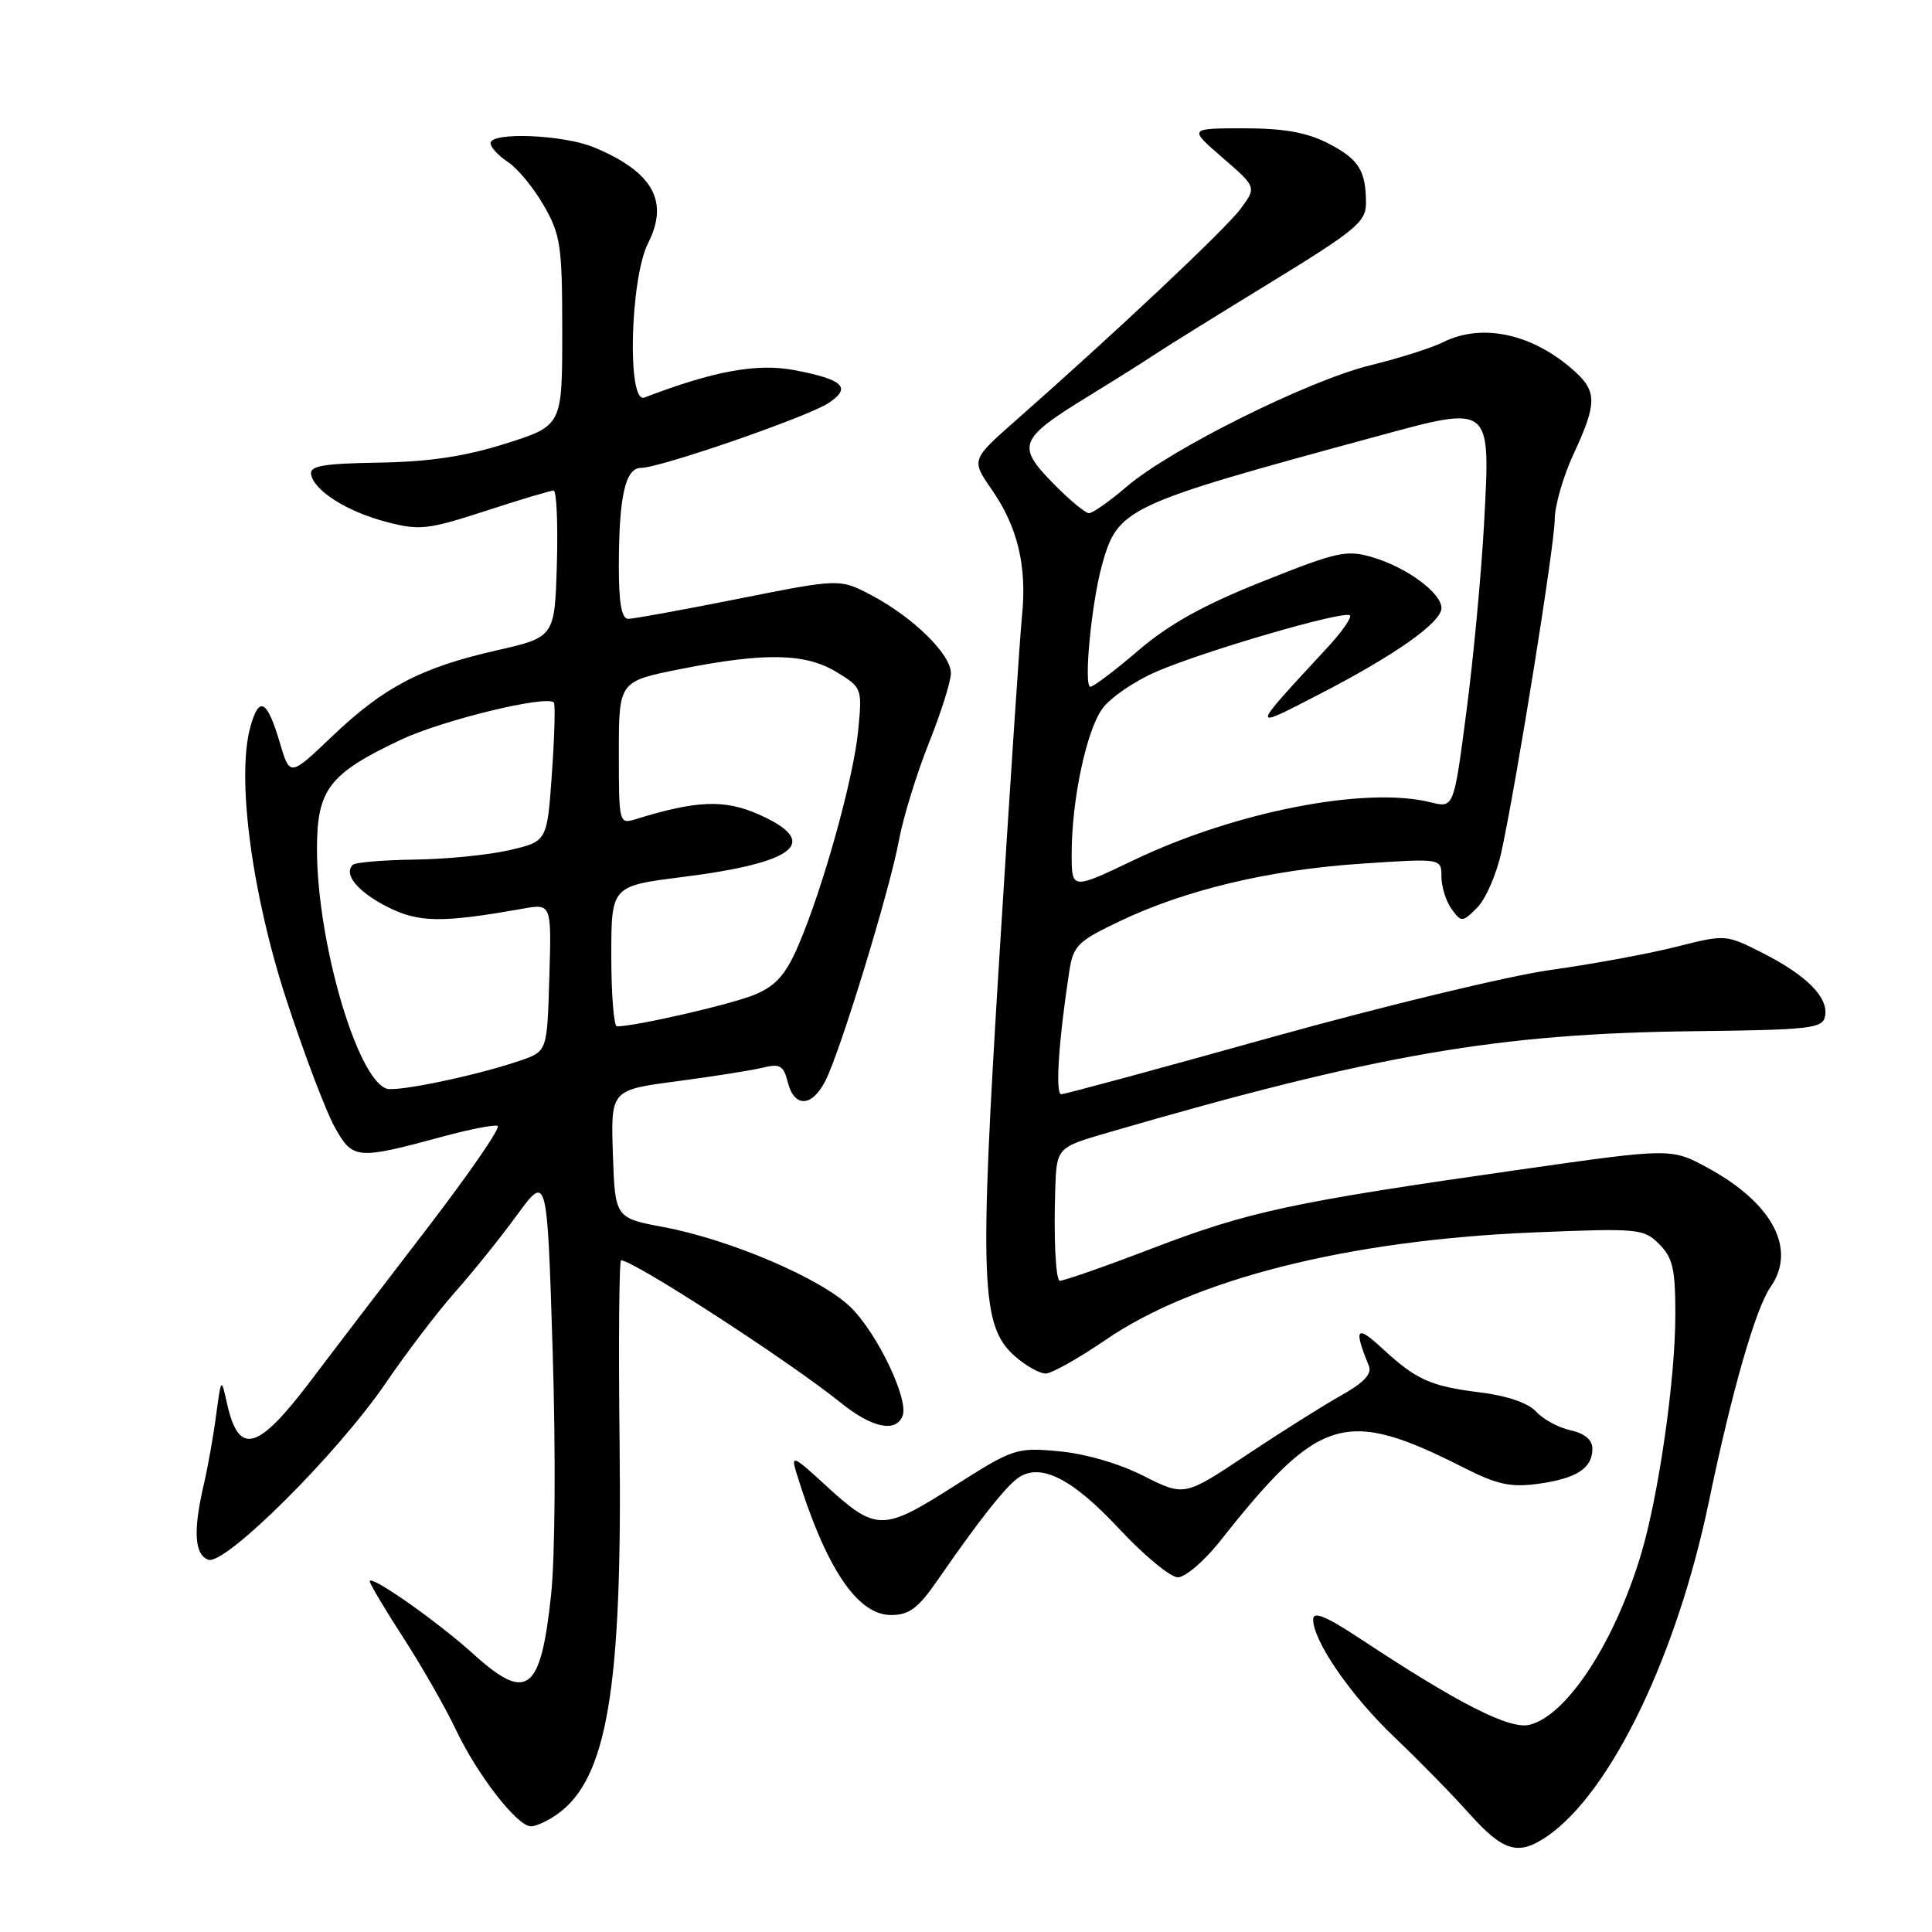 <?xml version="1.0" encoding="UTF-8" standalone="no"?>
<!DOCTYPE svg PUBLIC "-//W3C//DTD SVG 1.1//EN" "http://www.w3.org/Graphics/SVG/1.1/DTD/svg11.dtd" >
<svg xmlns="http://www.w3.org/2000/svg" xmlns:xlink="http://www.w3.org/1999/xlink" version="1.1" viewBox="0 0 256 256">
 <g >
 <path fill="currentColor"
d=" M 205.03 243.30 C 213.45 237.49 222.18 219.43 226.43 199.00 C 229.48 184.32 232.63 173.37 234.59 170.56 C 238.11 165.55 234.91 159.44 226.31 154.76 C 221.45 152.12 221.45 152.12 201.47 154.97 C 171.10 159.30 165.49 160.51 152.59 165.45 C 146.04 167.96 140.54 169.87 140.37 169.70 C 139.87 169.20 139.62 163.89 139.82 157.78 C 140.00 152.06 140.00 152.06 146.75 150.09 C 182.45 139.70 198.43 136.94 224.49 136.64 C 239.95 136.46 241.52 136.28 241.83 134.65 C 242.31 132.18 239.41 129.25 233.58 126.29 C 228.67 123.80 228.66 123.80 222.08 125.46 C 218.46 126.38 211.00 127.75 205.50 128.52 C 200.00 129.28 183.35 133.30 168.50 137.44 C 153.65 141.59 141.10 144.99 140.62 144.99 C 139.81 145.00 140.27 137.94 141.68 128.74 C 142.21 125.30 142.78 124.73 148.38 122.06 C 157.14 117.89 168.22 115.25 180.41 114.44 C 191.00 113.73 191.00 113.73 191.00 116.17 C 191.00 117.52 191.61 119.45 192.35 120.46 C 193.65 122.24 193.77 122.23 195.74 120.26 C 196.87 119.13 198.31 115.80 198.95 112.86 C 201.02 103.26 206.00 72.20 206.01 68.81 C 206.02 66.99 207.14 63.09 208.51 60.15 C 211.58 53.56 211.61 51.91 208.75 49.29 C 203.24 44.25 196.44 42.73 191.20 45.35 C 189.72 46.10 185.37 47.47 181.55 48.41 C 173.31 50.44 155.10 59.51 149.29 64.48 C 147.03 66.42 144.78 68.00 144.29 68.00 C 143.81 68.00 141.64 66.19 139.47 63.97 C 134.66 59.04 135.04 58.13 144.22 52.50 C 147.80 50.30 151.81 47.78 153.12 46.90 C 154.43 46.02 161.24 41.79 168.25 37.50 C 179.63 30.53 181.00 29.40 181.00 26.93 C 181.00 22.58 180.03 21.06 175.92 18.96 C 173.14 17.54 170.06 17.00 164.79 17.00 C 157.50 17.01 157.50 17.01 162.00 20.90 C 166.50 24.80 166.50 24.80 164.40 27.65 C 162.43 30.32 148.08 43.83 134.59 55.72 C 128.68 60.93 128.68 60.93 131.43 64.90 C 134.84 69.81 136.08 74.99 135.43 81.50 C 135.15 84.25 133.82 104.28 132.47 126.00 C 129.73 170.06 129.95 175.76 134.53 179.75 C 135.95 180.99 137.76 182.00 138.55 182.00 C 139.34 182.00 142.91 180.00 146.48 177.55 C 158.29 169.46 178.69 164.33 203.10 163.31 C 217.12 162.73 217.79 162.79 219.85 164.85 C 221.66 166.66 222.00 168.16 221.99 174.25 C 221.99 182.79 219.77 198.23 217.43 206.00 C 213.92 217.68 207.62 227.30 202.69 228.54 C 200.06 229.20 193.35 225.80 180.42 217.26 C 175.74 214.16 174.00 213.44 174.00 214.58 C 174.00 217.46 178.99 224.69 184.77 230.19 C 187.92 233.18 192.39 237.74 194.69 240.32 C 199.22 245.37 201.19 245.94 205.03 243.30 Z  M 73.79 240.43 C 80.45 235.77 82.47 223.77 82.10 191.25 C 81.94 177.91 82.04 167.00 82.30 167.00 C 83.96 167.00 104.64 180.41 111.39 185.86 C 115.54 189.21 118.72 189.88 119.60 187.60 C 120.44 185.41 116.21 176.60 112.68 173.18 C 108.80 169.41 96.79 164.27 88.00 162.61 C 81.50 161.39 81.50 161.39 81.21 152.91 C 80.93 144.43 80.93 144.43 89.71 143.27 C 94.55 142.63 99.68 141.82 101.12 141.46 C 103.35 140.91 103.83 141.20 104.39 143.41 C 105.24 146.79 107.58 146.71 109.35 143.25 C 111.36 139.33 117.87 118.04 119.10 111.41 C 119.67 108.33 121.46 102.52 123.07 98.49 C 124.68 94.46 126.00 90.28 126.00 89.20 C 126.00 86.71 121.04 81.83 115.54 78.91 C 111.29 76.66 111.29 76.66 97.90 79.33 C 90.53 80.80 83.94 82.00 83.25 82.00 C 82.37 82.00 82.00 79.96 82.00 75.12 C 82.00 65.81 82.85 62.00 84.93 62.00 C 87.45 62.00 106.95 55.26 109.76 53.42 C 112.90 51.36 111.79 50.29 105.23 49.04 C 100.30 48.11 94.56 49.16 85.38 52.68 C 83.08 53.57 83.48 36.94 85.88 32.21 C 88.69 26.66 86.50 22.78 78.75 19.54 C 74.67 17.84 65.00 17.44 65.00 18.98 C 65.00 19.51 66.04 20.64 67.31 21.47 C 68.58 22.30 70.72 24.90 72.06 27.24 C 74.29 31.13 74.50 32.58 74.50 43.95 C 74.50 56.40 74.50 56.40 67.00 58.78 C 61.61 60.48 56.89 61.19 50.22 61.30 C 42.80 61.42 41.00 61.73 41.22 62.87 C 41.65 65.06 46.01 67.81 51.25 69.17 C 55.59 70.31 56.70 70.18 64.31 67.71 C 68.88 66.22 72.95 65.00 73.35 65.00 C 73.75 65.00 73.94 69.37 73.79 74.71 C 73.50 84.43 73.50 84.43 65.76 86.19 C 55.76 88.47 50.88 91.02 44.00 97.58 C 38.41 102.91 38.41 102.91 37.09 98.45 C 35.39 92.70 34.34 92.12 33.17 96.33 C 31.32 103.03 33.37 118.46 37.96 132.50 C 40.30 139.65 43.17 147.22 44.34 149.33 C 46.74 153.66 47.24 153.70 58.79 150.57 C 62.25 149.63 65.47 149.01 65.94 149.18 C 66.41 149.36 62.13 155.57 56.42 163.00 C 50.72 170.43 43.90 179.34 41.28 182.82 C 34.09 192.33 31.63 192.99 30.05 185.84 C 29.32 182.54 29.30 182.56 28.64 187.50 C 28.28 190.25 27.54 194.42 26.99 196.76 C 25.58 202.86 25.76 205.97 27.59 206.67 C 29.77 207.51 44.74 192.62 51.12 183.25 C 53.84 179.26 57.96 173.85 60.28 171.23 C 62.60 168.62 66.30 164.02 68.50 161.01 C 72.50 155.54 72.50 155.54 73.23 179.02 C 73.65 192.53 73.56 206.26 73.02 211.35 C 71.65 224.22 69.83 225.60 62.73 219.17 C 58.01 214.89 49.00 208.56 49.00 209.53 C 49.00 209.87 51.00 213.24 53.45 217.02 C 55.89 220.80 59.03 226.28 60.41 229.20 C 63.26 235.20 68.54 242.00 70.35 242.00 C 71.01 242.00 72.56 241.30 73.79 240.43 Z  M 124.27 209.33 C 129.89 201.20 133.45 196.72 135.10 195.70 C 138.04 193.87 142.19 196.03 148.27 202.55 C 151.58 206.10 155.09 209.00 156.07 209.00 C 157.06 209.00 159.56 206.86 161.63 204.25 C 174.86 187.52 178.23 186.51 194.01 194.50 C 198.39 196.72 200.19 197.11 203.83 196.61 C 208.91 195.91 211.00 194.56 211.00 191.96 C 211.00 190.79 209.99 189.94 208.10 189.52 C 206.51 189.17 204.46 188.06 203.55 187.05 C 202.51 185.91 199.73 184.95 196.19 184.51 C 189.52 183.68 187.68 182.85 183.11 178.63 C 179.72 175.49 179.34 176.00 181.39 181.00 C 181.81 182.04 180.70 183.23 177.75 184.88 C 175.41 186.18 169.77 189.74 165.21 192.77 C 156.93 198.29 156.93 198.29 151.52 195.56 C 148.31 193.93 143.76 192.61 140.31 192.30 C 134.66 191.78 134.28 191.91 126.32 196.98 C 116.90 202.97 116.08 202.96 109.21 196.64 C 105.21 192.95 104.80 192.77 105.48 195.00 C 109.35 207.65 113.56 214.00 118.07 214.00 C 120.48 214.00 121.65 213.12 124.27 209.33 Z  M 142.00 113.14 C 142.00 106.05 143.93 96.90 146.06 93.91 C 147.10 92.46 150.32 90.25 153.22 89.00 C 159.63 86.23 178.17 80.84 178.87 81.54 C 179.14 81.81 177.82 83.72 175.92 85.77 C 165.55 96.99 165.59 96.74 174.76 92.02 C 184.80 86.85 191.00 82.48 191.00 80.57 C 191.00 78.58 186.45 75.21 181.93 73.86 C 178.44 72.82 177.27 73.07 167.32 77.04 C 159.50 80.15 154.93 82.69 150.86 86.17 C 147.76 88.83 144.89 91.00 144.48 91.00 C 143.56 91.00 144.62 79.90 146.02 74.87 C 148.12 67.32 149.06 66.88 182.21 57.88 C 197.78 53.65 197.50 53.42 196.64 69.47 C 196.28 76.06 195.24 87.22 194.31 94.27 C 192.64 107.08 192.64 107.08 189.57 106.31 C 181.01 104.16 163.71 107.53 150.25 113.96 C 142.00 117.91 142.00 117.91 142.00 113.14 Z  M 51.22 144.25 C 47.28 142.91 42.00 124.74 42.00 112.50 C 42.00 104.60 43.59 102.53 53.09 98.03 C 58.59 95.43 72.44 92.06 73.39 93.09 C 73.59 93.31 73.48 97.55 73.13 102.50 C 72.50 111.49 72.50 111.49 67.50 112.65 C 64.75 113.29 59.09 113.85 54.92 113.90 C 50.75 113.96 47.06 114.27 46.74 114.60 C 45.49 115.85 47.39 118.16 51.32 120.16 C 55.45 122.27 58.58 122.31 69.29 120.40 C 73.08 119.73 73.08 119.73 72.79 129.51 C 72.50 139.30 72.50 139.30 69.00 140.51 C 63.38 142.46 52.61 144.72 51.22 144.25 Z  M 81.00 126.70 C 81.00 117.40 81.00 117.40 90.43 116.21 C 105.57 114.30 108.85 111.59 100.50 107.90 C 96.00 105.91 92.30 106.05 84.25 108.54 C 82.03 109.23 82.00 109.12 82.00 99.75 C 82.00 90.27 82.00 90.27 90.25 88.64 C 101.37 86.43 106.74 86.54 110.88 89.07 C 114.22 91.11 114.26 91.21 113.71 96.82 C 113.10 103.15 109.04 117.71 105.78 125.29 C 104.13 129.12 102.83 130.60 100.07 131.77 C 97.08 133.04 84.28 135.99 81.75 136.00 C 81.34 136.00 81.00 131.82 81.00 126.70 Z "/>
</g>
</svg>